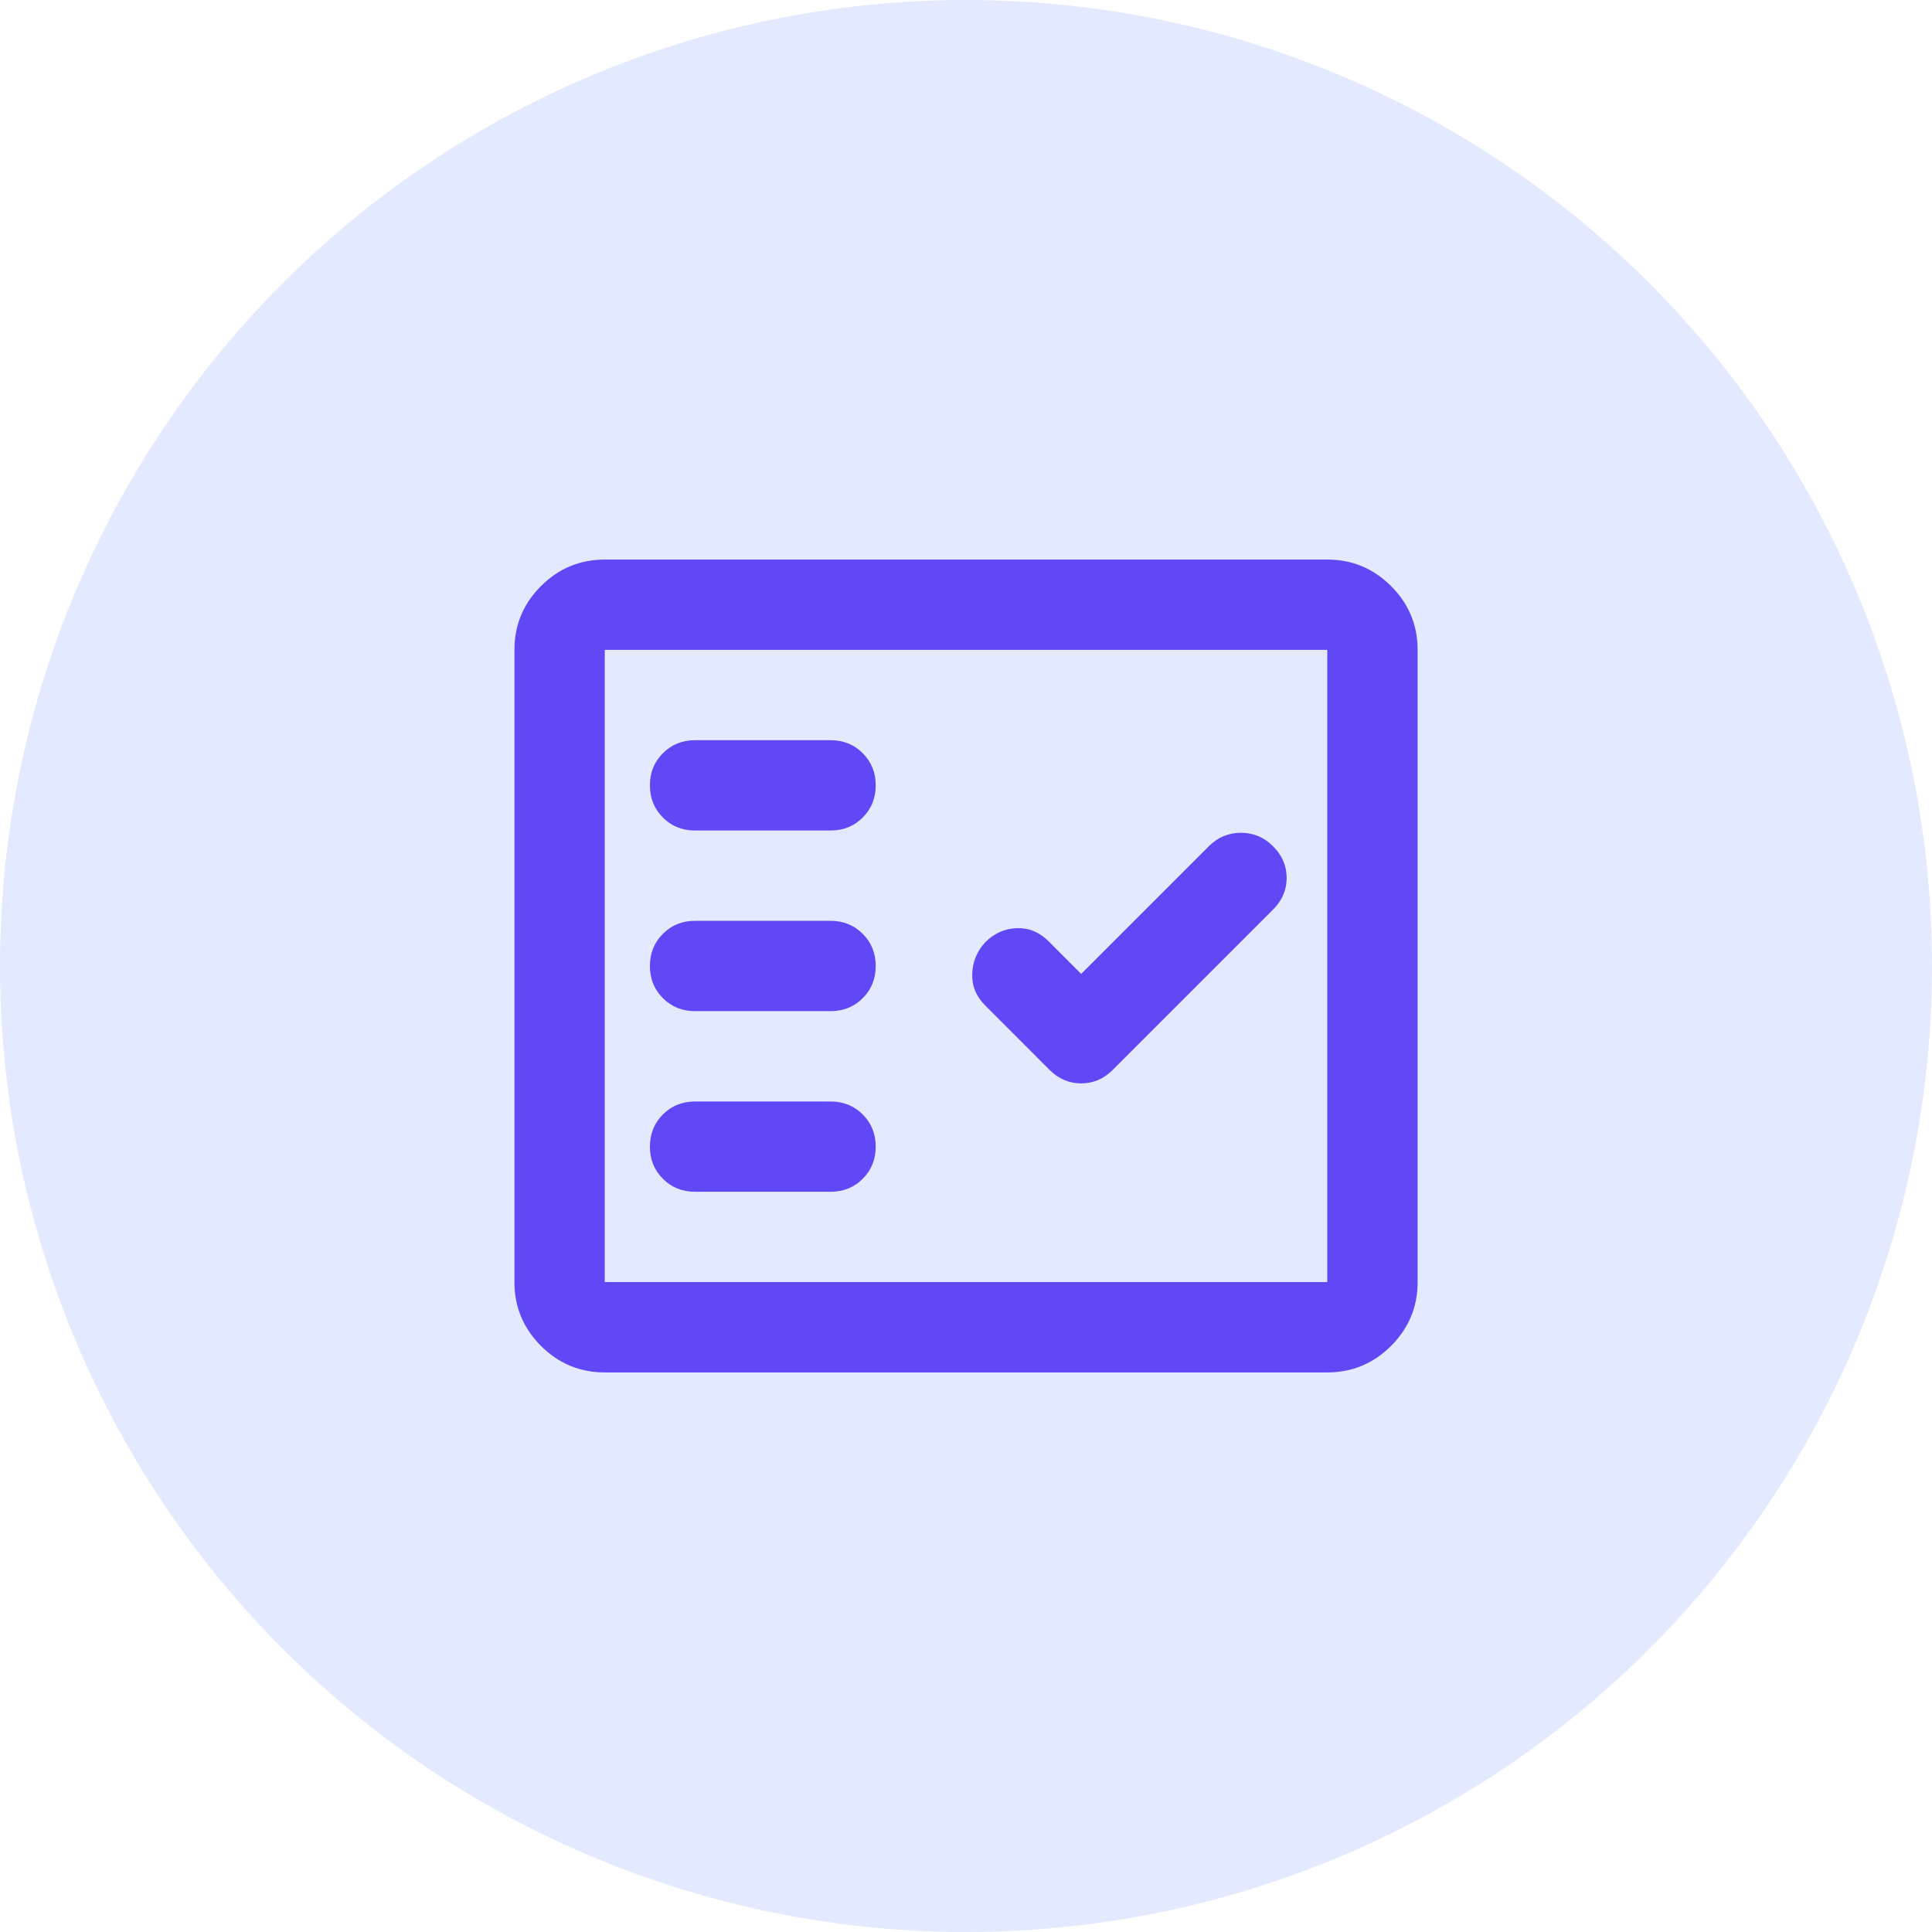 <svg width="41" height="41" viewBox="0 0 41 41" fill="none" xmlns="http://www.w3.org/2000/svg">
<g id="Group 1158">
<circle id="Ellipse 12" cx="20.5" cy="20.5" r="20.5" fill="#E3E9FF"/>
<g id="fact_check">
<mask id="mask0_147_2754" style="mask-type:alpha" maskUnits="userSpaceOnUse" x="9" y="9" width="23" height="23">
<rect id="Bounding box" x="9" y="9" width="23" height="23" fill="#D9D9D9"/>
</mask>
<g mask="url(#mask0_147_2754)">
<path id="fact_check_2" d="M12.834 29.125C12.307 29.125 11.856 28.937 11.48 28.562C11.105 28.186 10.917 27.735 10.917 27.208V13.791C10.917 13.264 11.105 12.813 11.48 12.438C11.856 12.062 12.307 11.875 12.834 11.875H28.167C28.694 11.875 29.145 12.062 29.521 12.438C29.896 12.813 30.084 13.264 30.084 13.791V27.208C30.084 27.735 29.896 28.186 29.521 28.562C29.145 28.937 28.694 29.125 28.167 29.125H12.834ZM12.834 27.208H28.167V13.791H12.834V27.208ZM17.625 25.291C17.897 25.291 18.125 25.2 18.308 25.016C18.492 24.832 18.584 24.605 18.584 24.333C18.584 24.062 18.492 23.834 18.308 23.65C18.125 23.467 17.897 23.375 17.625 23.375H14.751C14.479 23.375 14.251 23.467 14.068 23.65C13.884 23.834 13.792 24.062 13.792 24.333C13.792 24.605 13.884 24.832 14.068 25.016C14.251 25.2 14.479 25.291 14.751 25.291H17.625ZM22.944 20.668L22.25 19.973C22.058 19.781 21.834 19.689 21.579 19.697C21.323 19.705 21.099 19.805 20.908 19.997C20.732 20.188 20.64 20.412 20.632 20.668C20.624 20.923 20.716 21.147 20.908 21.338L22.273 22.704C22.465 22.896 22.689 22.991 22.944 22.991C23.2 22.991 23.424 22.896 23.615 22.704L27.017 19.302C27.209 19.11 27.305 18.887 27.305 18.631C27.305 18.375 27.209 18.152 27.017 17.96C26.826 17.768 26.598 17.673 26.334 17.673C26.071 17.673 25.843 17.768 25.652 17.96L22.944 20.668ZM17.625 21.458C17.897 21.458 18.125 21.366 18.308 21.183C18.492 20.999 18.584 20.771 18.584 20.5C18.584 20.228 18.492 20.001 18.308 19.817C18.125 19.633 17.897 19.541 17.625 19.541H14.751C14.479 19.541 14.251 19.633 14.068 19.817C13.884 20.001 13.792 20.228 13.792 20.5C13.792 20.771 13.884 20.999 14.068 21.183C14.251 21.366 14.479 21.458 14.751 21.458H17.625ZM17.625 17.625C17.897 17.625 18.125 17.533 18.308 17.349C18.492 17.166 18.584 16.938 18.584 16.666C18.584 16.395 18.492 16.167 18.308 15.984C18.125 15.8 17.897 15.708 17.625 15.708H14.751C14.479 15.708 14.251 15.8 14.068 15.984C13.884 16.167 13.792 16.395 13.792 16.666C13.792 16.938 13.884 17.166 14.068 17.349C14.251 17.533 14.479 17.625 14.751 17.625H17.625Z" fill="#6148F7"/>
</g>
</g>
</g>
</svg>
